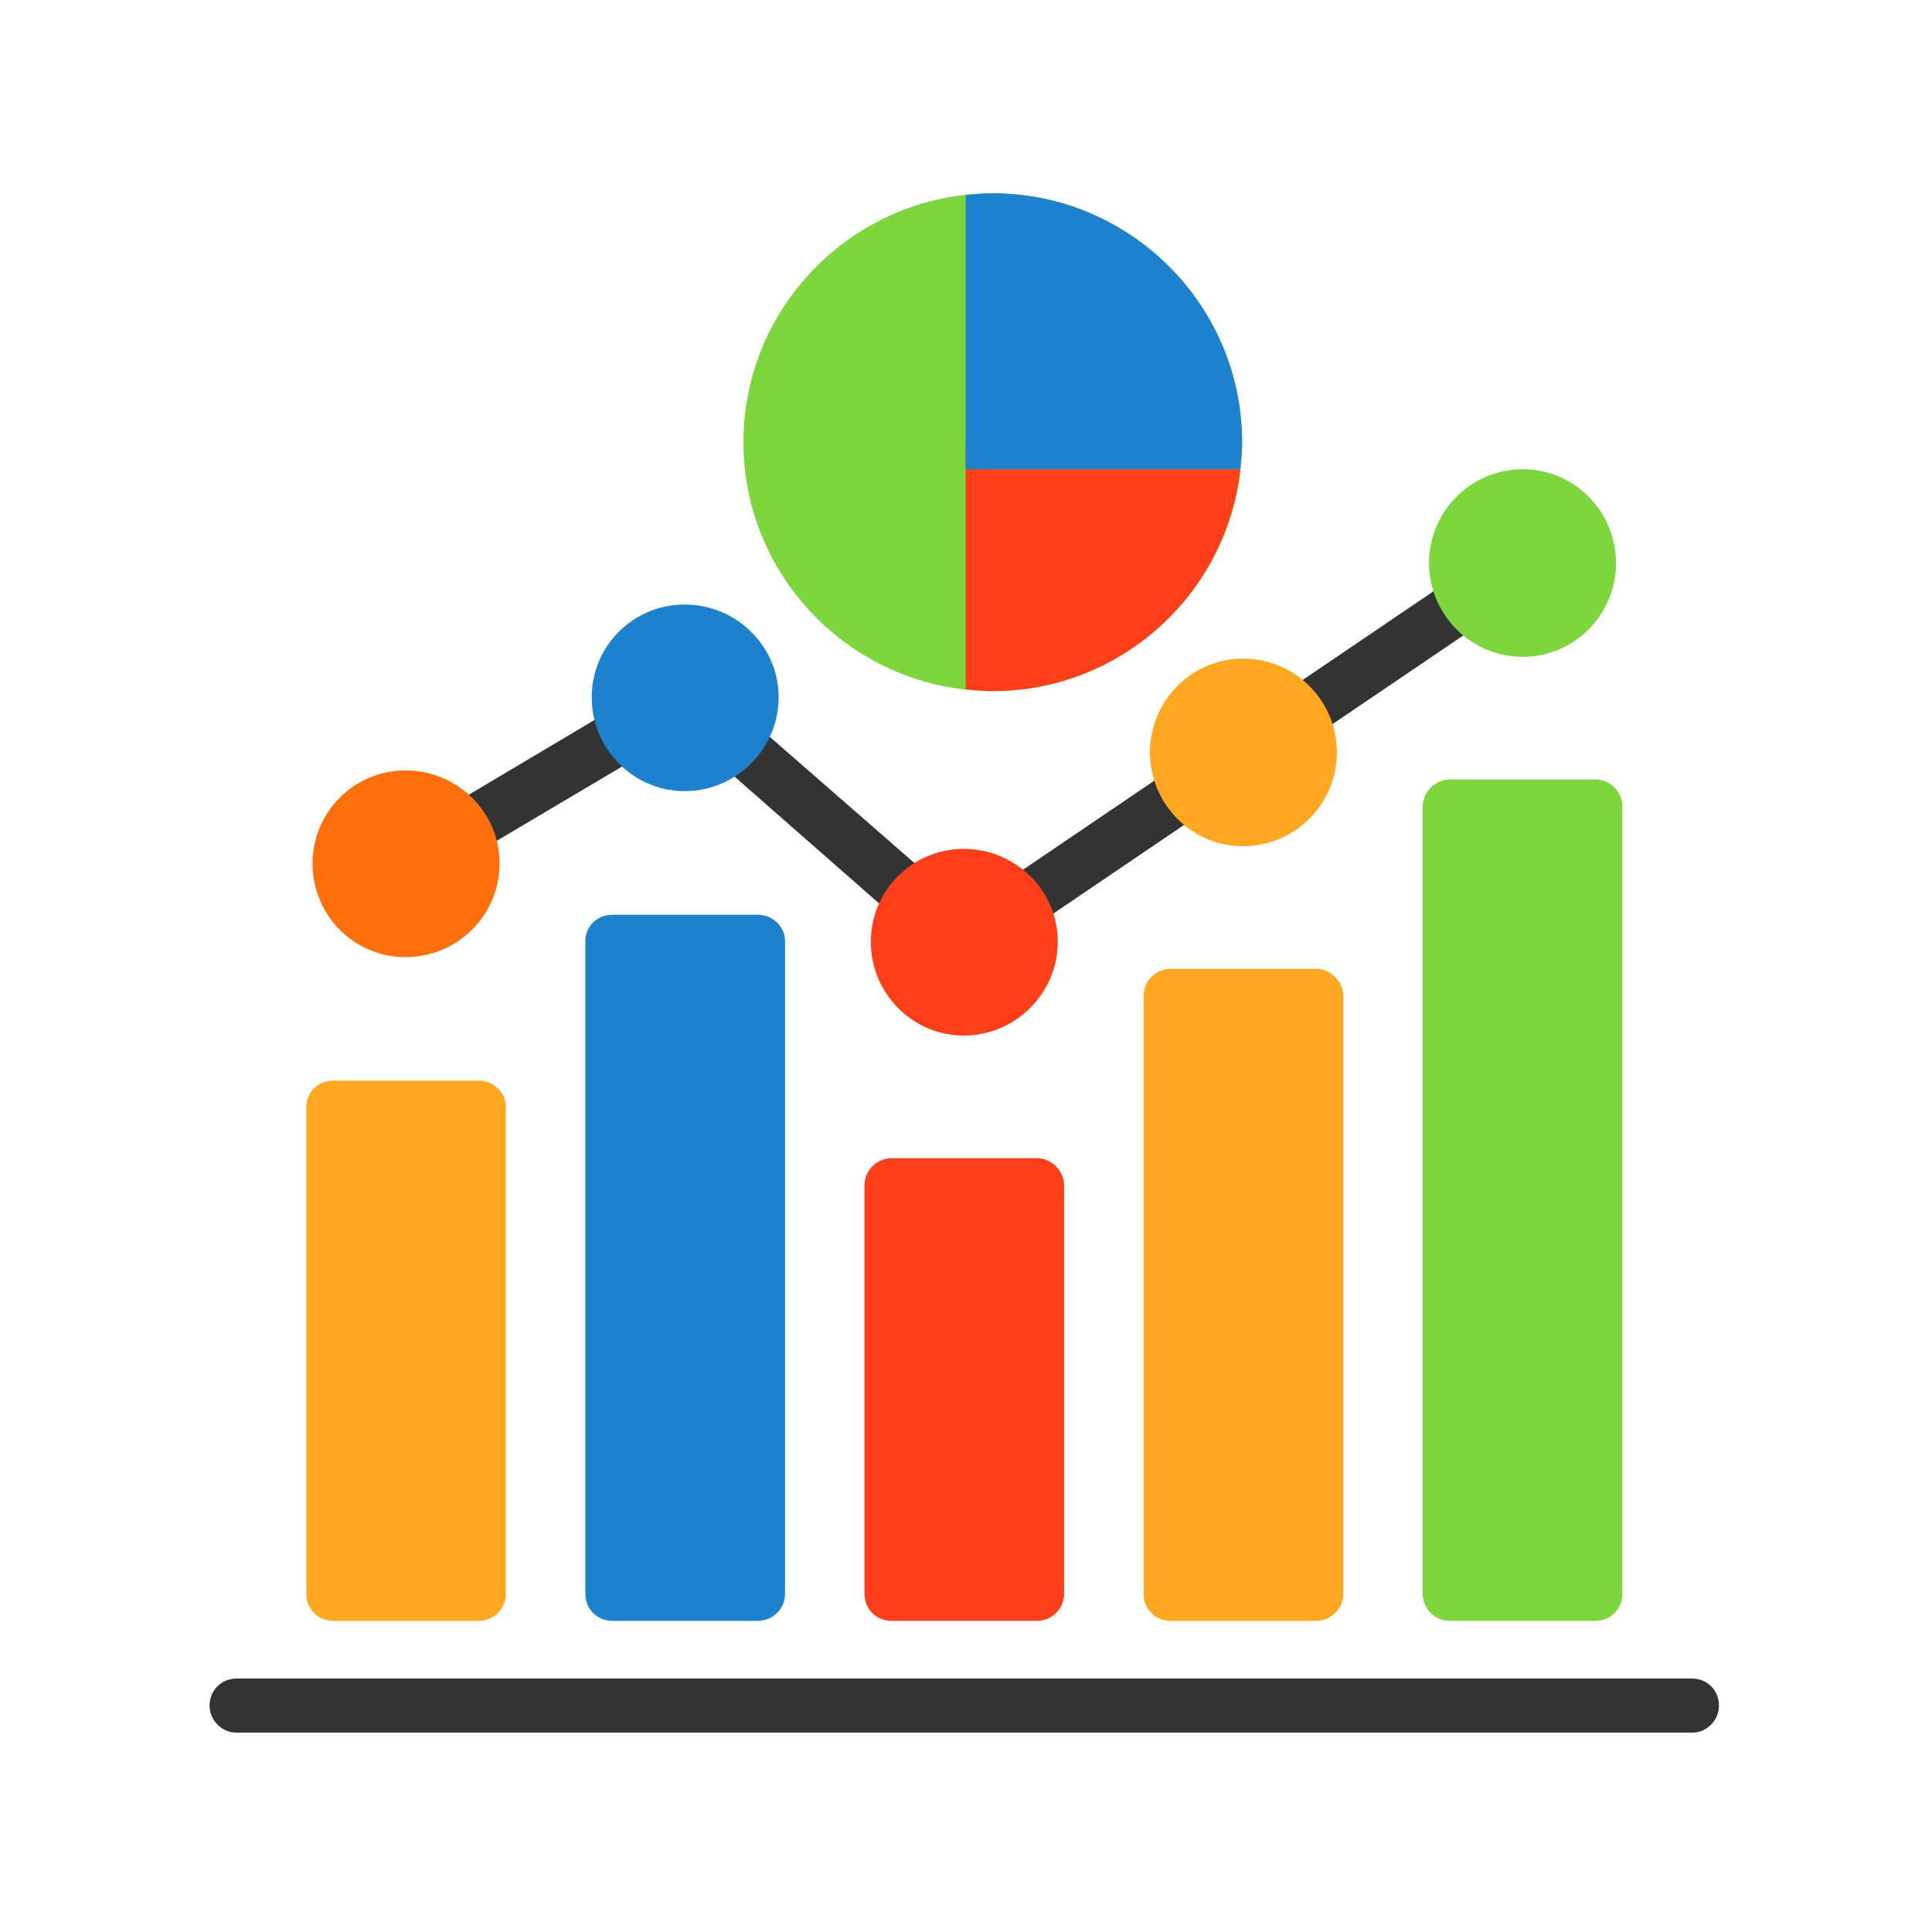 <svg xmlns="http://www.w3.org/2000/svg" xmlns:xlink="http://www.w3.org/1999/xlink" width="128" zoomAndPan="magnify" viewBox="0 0 96 96" height="128" preserveAspectRatio="xMidYMid meet" version="1.2"><defs><clipPath id="3ddb976794"><path d="M 10.414 83 L 85.414 83 L 85.414 86.102 L 10.414 86.102 Z M 10.414 83 "/></clipPath><clipPath id="7d056da033"><path d="M 36 9.602 L 62 9.602 L 62 35 L 36 35 Z M 36 9.602 "/></clipPath><clipPath id="e790e1aa27"><path d="M 47 9.602 L 62 9.602 L 62 24 L 47 24 Z M 47 9.602 "/></clipPath></defs><g id="8a40a864a9"><path style=" stroke:none;fill-rule:evenodd;fill:#7dd63e;fill-opacity:1;" d="M 79.266 80.539 L 72.039 80.539 C 71.324 80.539 70.695 79.957 70.695 79.195 L 70.695 40.074 C 70.695 39.359 71.324 38.73 72.039 38.73 L 79.266 38.73 C 80.031 38.73 80.613 39.359 80.613 40.074 L 80.613 79.195 C 80.613 79.957 80.031 80.539 79.266 80.539 Z M 79.266 80.539 "/><path style=" stroke:none;fill-rule:evenodd;fill:#ffa721;fill-opacity:1;" d="M 65.398 80.539 L 58.172 80.539 C 57.41 80.539 56.824 79.957 56.824 79.195 L 56.824 49.484 C 56.824 48.77 57.41 48.141 58.172 48.141 L 65.398 48.141 C 66.117 48.141 66.746 48.77 66.746 49.484 L 66.746 79.195 C 66.746 79.957 66.117 80.539 65.398 80.539 Z M 65.398 80.539 "/><path style=" stroke:none;fill-rule:evenodd;fill:#ff3e1a;fill-opacity:1;" d="M 51.527 80.539 L 44.305 80.539 C 43.539 80.539 42.957 79.957 42.957 79.195 L 42.957 58.895 C 42.957 58.18 43.539 57.551 44.305 57.551 L 51.527 57.551 C 52.246 57.551 52.875 58.18 52.875 58.895 L 52.875 79.195 C 52.875 79.957 52.246 80.539 51.527 80.539 Z M 51.527 80.539 "/><path style=" stroke:none;fill-rule:evenodd;fill:#1d81ce;fill-opacity:1;" d="M 37.66 80.539 L 30.434 80.539 C 29.672 80.539 29.086 79.957 29.086 79.195 L 29.086 46.754 C 29.086 46.035 29.672 45.453 30.434 45.453 L 37.66 45.453 C 38.379 45.453 39.008 46.035 39.008 46.754 L 39.008 79.195 C 39.008 79.957 38.379 80.539 37.66 80.539 Z M 37.66 80.539 "/><path style=" stroke:none;fill-rule:evenodd;fill:#ffa721;fill-opacity:1;" d="M 23.793 80.539 L 16.566 80.539 C 15.801 80.539 15.219 79.957 15.219 79.195 L 15.219 54.996 C 15.219 54.281 15.801 53.699 16.566 53.699 L 23.793 53.699 C 24.508 53.699 25.137 54.281 25.137 54.996 L 25.137 79.195 C 25.137 79.957 24.508 80.539 23.793 80.539 Z M 23.793 80.539 "/><g clip-rule="nonzero" clip-path="url(#3ddb976794)"><path style=" stroke:none;fill-rule:evenodd;fill:#333333;fill-opacity:1;" d="M 84.07 86.094 L 11.762 86.094 C 11 86.094 10.414 85.469 10.414 84.75 C 10.414 83.988 11 83.406 11.762 83.406 L 84.07 83.406 C 84.832 83.406 85.414 83.988 85.414 84.75 C 85.414 85.469 84.832 86.094 84.07 86.094 Z M 84.07 86.094 "/></g><path style=" stroke:none;fill-rule:evenodd;fill:#333333;fill-opacity:1;" d="M 50.633 46.305 C 50.227 46.305 49.777 46.078 49.555 45.676 C 49.105 45.094 49.285 44.242 49.914 43.84 L 58.305 38.148 C 58.891 37.746 59.742 37.879 60.148 38.508 C 60.551 39.09 60.414 39.941 59.789 40.344 L 51.395 46.035 C 51.172 46.215 50.902 46.305 50.633 46.305 Z M 45.426 45.945 C 45.109 45.945 44.797 45.855 44.527 45.633 L 35.641 37.836 C 35.102 37.387 35.012 36.535 35.504 35.953 C 36 35.414 36.852 35.371 37.391 35.863 L 46.277 43.617 C 46.859 44.109 46.906 44.961 46.414 45.496 C 46.145 45.812 45.785 45.945 45.426 45.945 Z M 23.027 42.539 C 22.535 42.539 22.086 42.316 21.859 41.914 C 21.457 41.285 21.684 40.434 22.309 40.074 L 30.523 35.191 C 31.152 34.832 31.961 35.059 32.32 35.684 C 32.723 36.312 32.5 37.117 31.871 37.52 L 23.703 42.359 C 23.477 42.496 23.254 42.539 23.027 42.539 Z M 64.5 36.848 C 64.098 36.848 63.691 36.668 63.422 36.266 C 62.973 35.684 63.152 34.832 63.781 34.43 L 72.176 28.738 C 72.758 28.336 73.613 28.469 74.016 29.098 C 74.418 29.68 74.285 30.531 73.656 30.934 L 65.262 36.625 C 65.039 36.805 64.77 36.848 64.5 36.848 Z M 64.5 36.848 "/><path style=" stroke:none;fill-rule:evenodd;fill:#7ed63f;fill-opacity:1;" d="M 75.676 32.637 C 73.074 32.637 71.008 30.531 71.008 27.977 C 71.008 25.422 73.074 23.316 75.676 23.316 C 78.234 23.316 80.301 25.422 80.301 27.977 C 80.301 30.531 78.234 32.637 75.676 32.637 Z M 75.676 32.637 "/><path style=" stroke:none;fill-rule:evenodd;fill:#ffa721;fill-opacity:1;" d="M 61.762 42.047 C 59.203 42.047 57.141 39.941 57.141 37.387 C 57.141 34.832 59.203 32.727 61.762 32.727 C 64.367 32.727 66.43 34.832 66.43 37.387 C 66.43 39.941 64.367 42.047 61.762 42.047 Z M 61.762 42.047 "/><path style=" stroke:none;fill-rule:evenodd;fill:#ff3e1a;fill-opacity:1;" d="M 47.895 51.457 C 45.336 51.457 43.27 49.352 43.27 46.797 C 43.27 44.242 45.336 42.18 47.895 42.18 C 50.453 42.18 52.562 44.242 52.562 46.797 C 52.562 49.352 50.453 51.457 47.895 51.457 Z M 47.895 51.457 "/><path style=" stroke:none;fill-rule:evenodd;fill:#1d81ce;fill-opacity:1;" d="M 34.023 39.312 C 31.465 39.312 29.402 37.207 29.402 34.652 C 29.402 32.098 31.465 30.039 34.023 30.039 C 36.582 30.039 38.691 32.098 38.691 34.652 C 38.691 37.207 36.582 39.312 34.023 39.312 Z M 34.023 39.312 "/><path style=" stroke:none;fill-rule:evenodd;fill:#ff700d;fill-opacity:1;" d="M 20.156 47.559 C 17.598 47.559 15.531 45.496 15.531 42.898 C 15.531 40.344 17.598 38.281 20.156 38.281 C 22.715 38.281 24.824 40.344 24.824 42.898 C 24.824 45.496 22.715 47.559 20.156 47.559 Z M 20.156 47.559 "/><g clip-rule="nonzero" clip-path="url(#7d056da033)"><path style=" stroke:none;fill-rule:evenodd;fill:#7ed63f;fill-opacity:1;" d="M 49.328 34.34 C 42.508 34.34 36.941 28.785 36.941 21.973 C 36.941 15.16 42.508 9.605 49.328 9.605 C 56.152 9.605 61.719 15.16 61.719 21.973 C 61.719 28.785 56.152 34.34 49.328 34.34 Z M 49.328 34.34 "/></g><path style=" stroke:none;fill-rule:evenodd;fill:#ff3e1a;fill-opacity:1;" d="M 49.328 34.34 C 55.703 34.34 60.953 29.5 61.629 23.316 L 49.328 23.316 C 48.566 23.316 47.984 22.734 47.984 21.973 L 47.984 34.25 C 48.434 34.297 48.883 34.34 49.328 34.34 Z M 49.328 34.34 "/><g clip-rule="nonzero" clip-path="url(#e790e1aa27)"><path style=" stroke:none;fill-rule:evenodd;fill:#1d81ce;fill-opacity:1;" d="M 47.984 9.695 C 48.434 9.648 48.883 9.605 49.328 9.605 C 56.152 9.605 61.719 15.16 61.719 21.973 C 61.719 22.422 61.672 22.867 61.629 23.316 C 57.094 23.316 52.562 23.316 47.984 23.316 C 47.984 18.746 47.984 14.219 47.984 9.695 Z M 47.984 9.695 "/></g></g></svg>